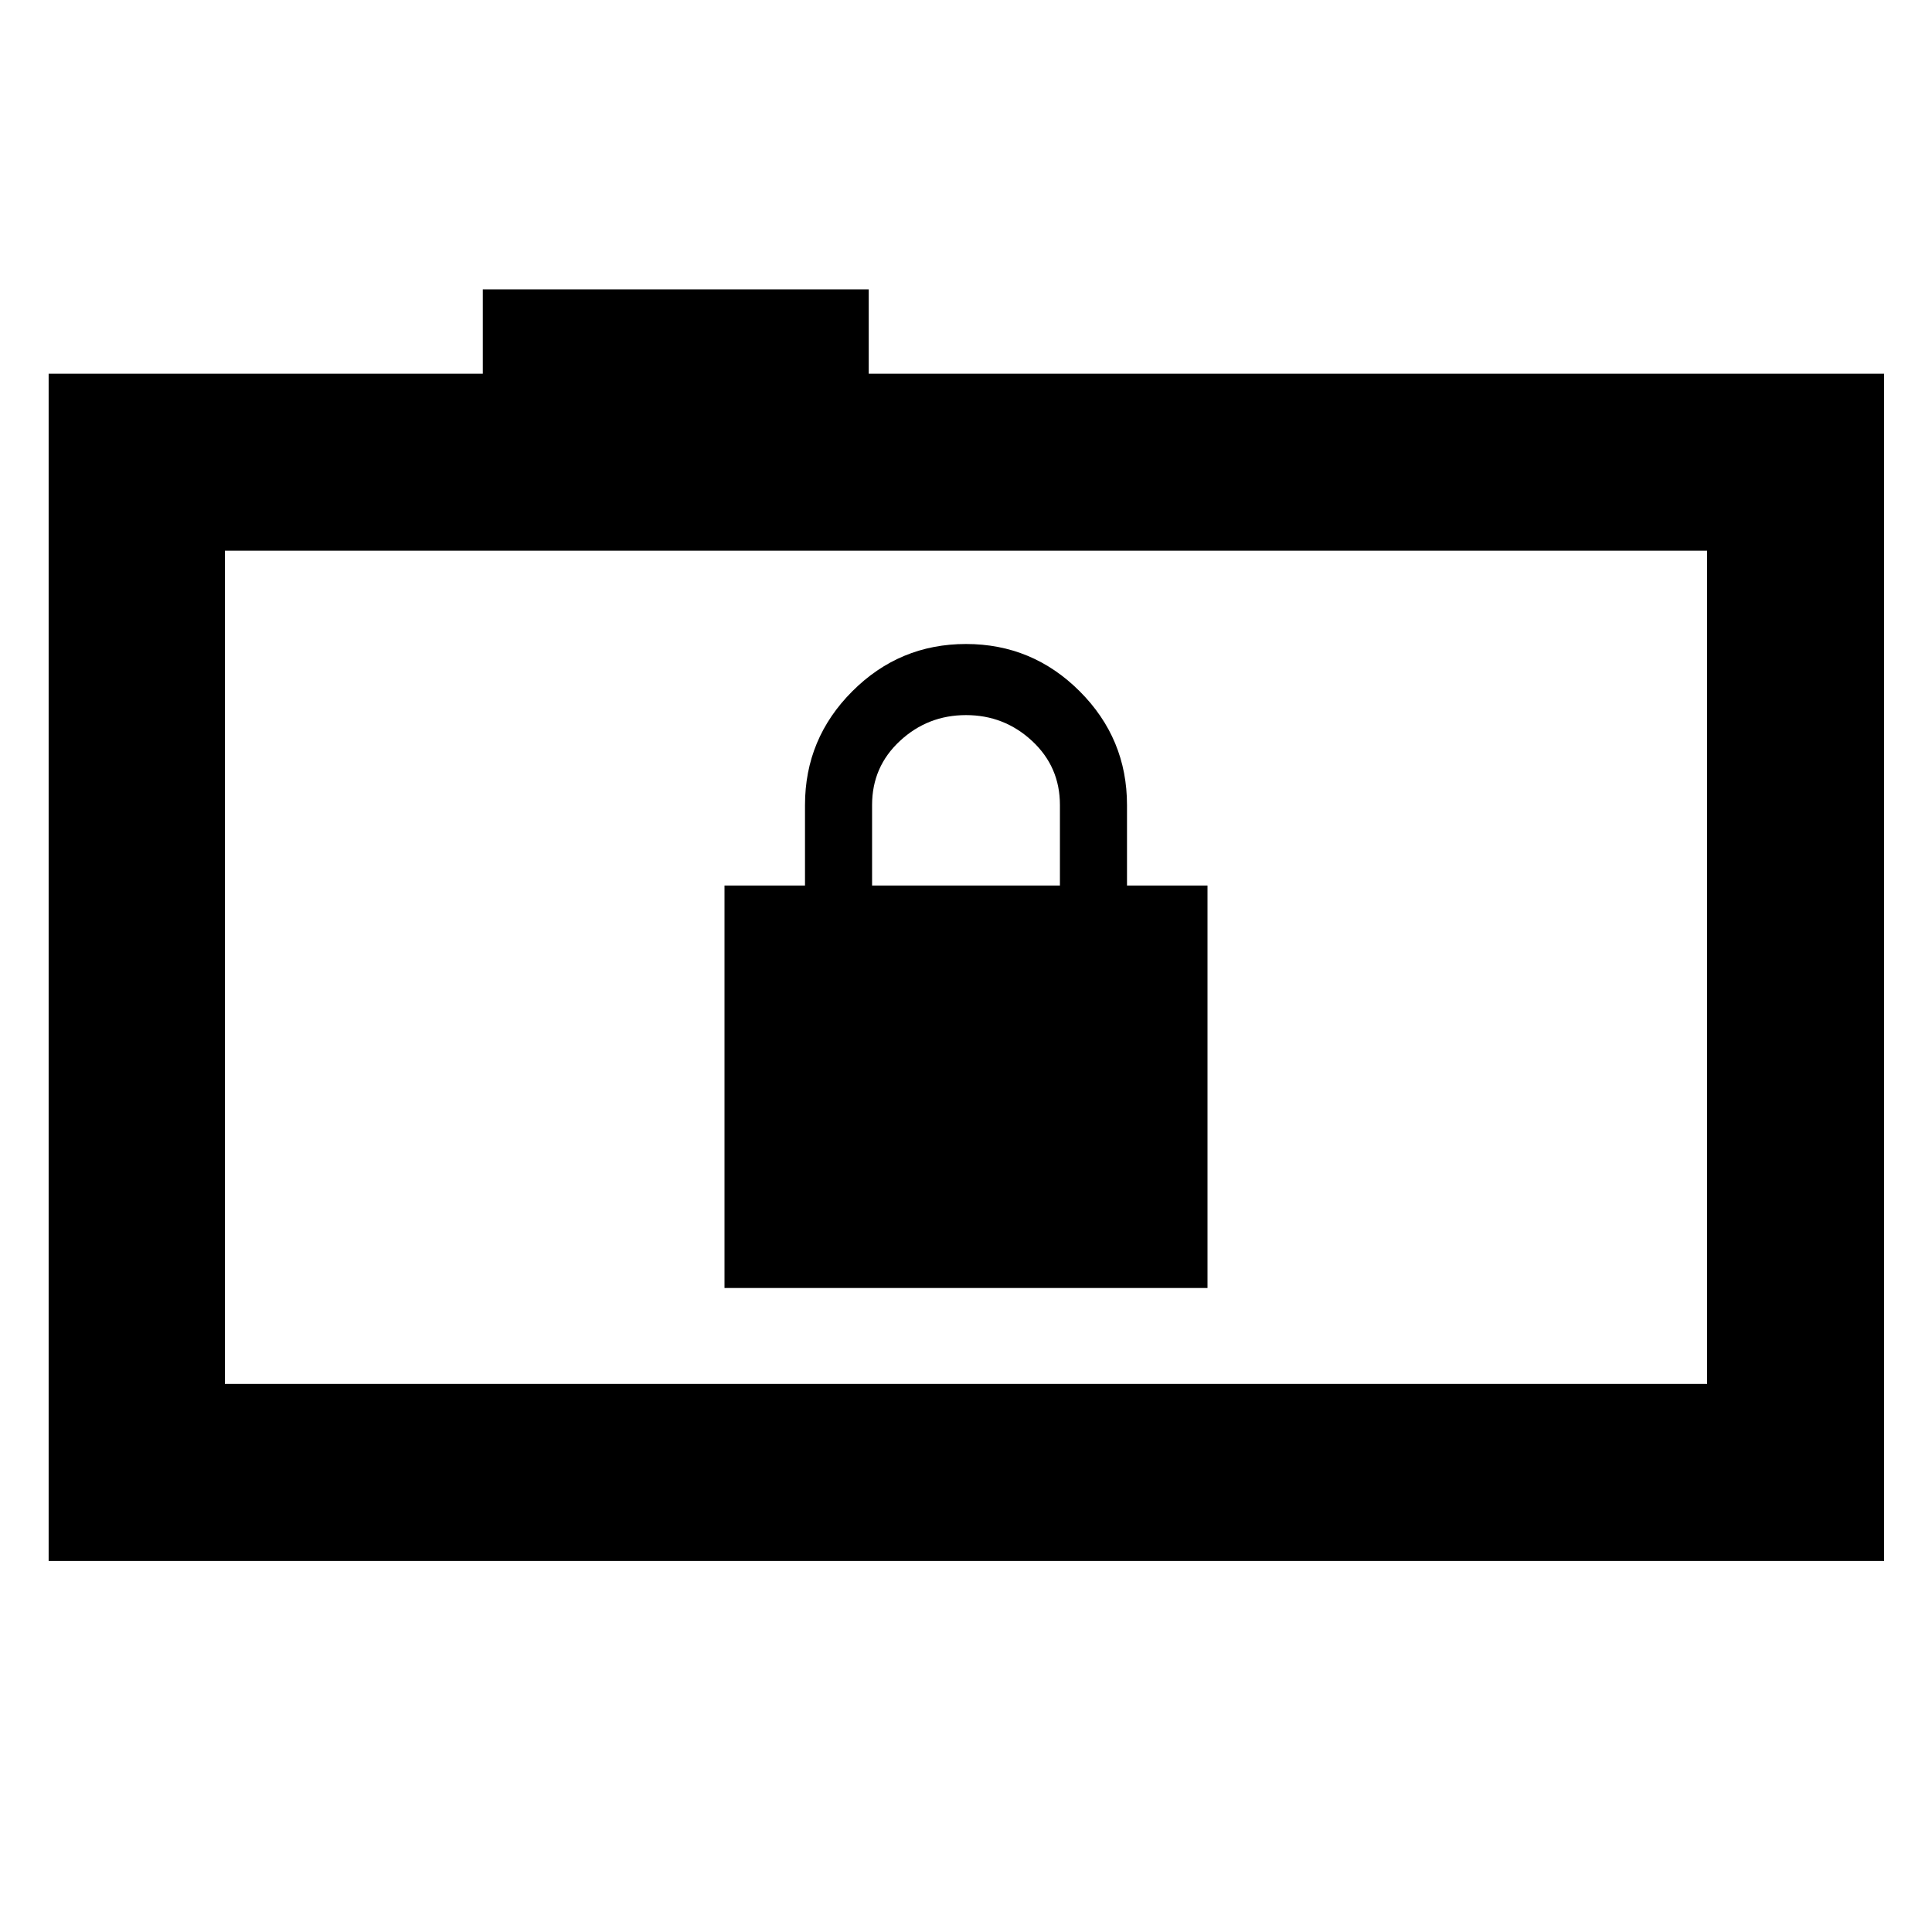 <svg xmlns="http://www.w3.org/2000/svg" height="40" viewBox="0 -960 960 960" width="40"><path d="M360-320h240v-200h-40v-40q0-33-23.5-56.5T480-640q-33 0-56.5 23.5T400-560v40h-40v200Zm73.33-200v-40q0-19 13.84-31.83Q461-604.67 480-604.67t32.83 12.84q13.84 12.85 13.84 31.83v40h-93.34ZM24.17-184.36V-774.3H239.9v-41.9h191.77v41.9H936.2v589.94H24.17Zm824.08-87.96v-414.03h-736.5v414.03h736.5Zm-736.5 0v-414.03 414.03Z"/></svg>